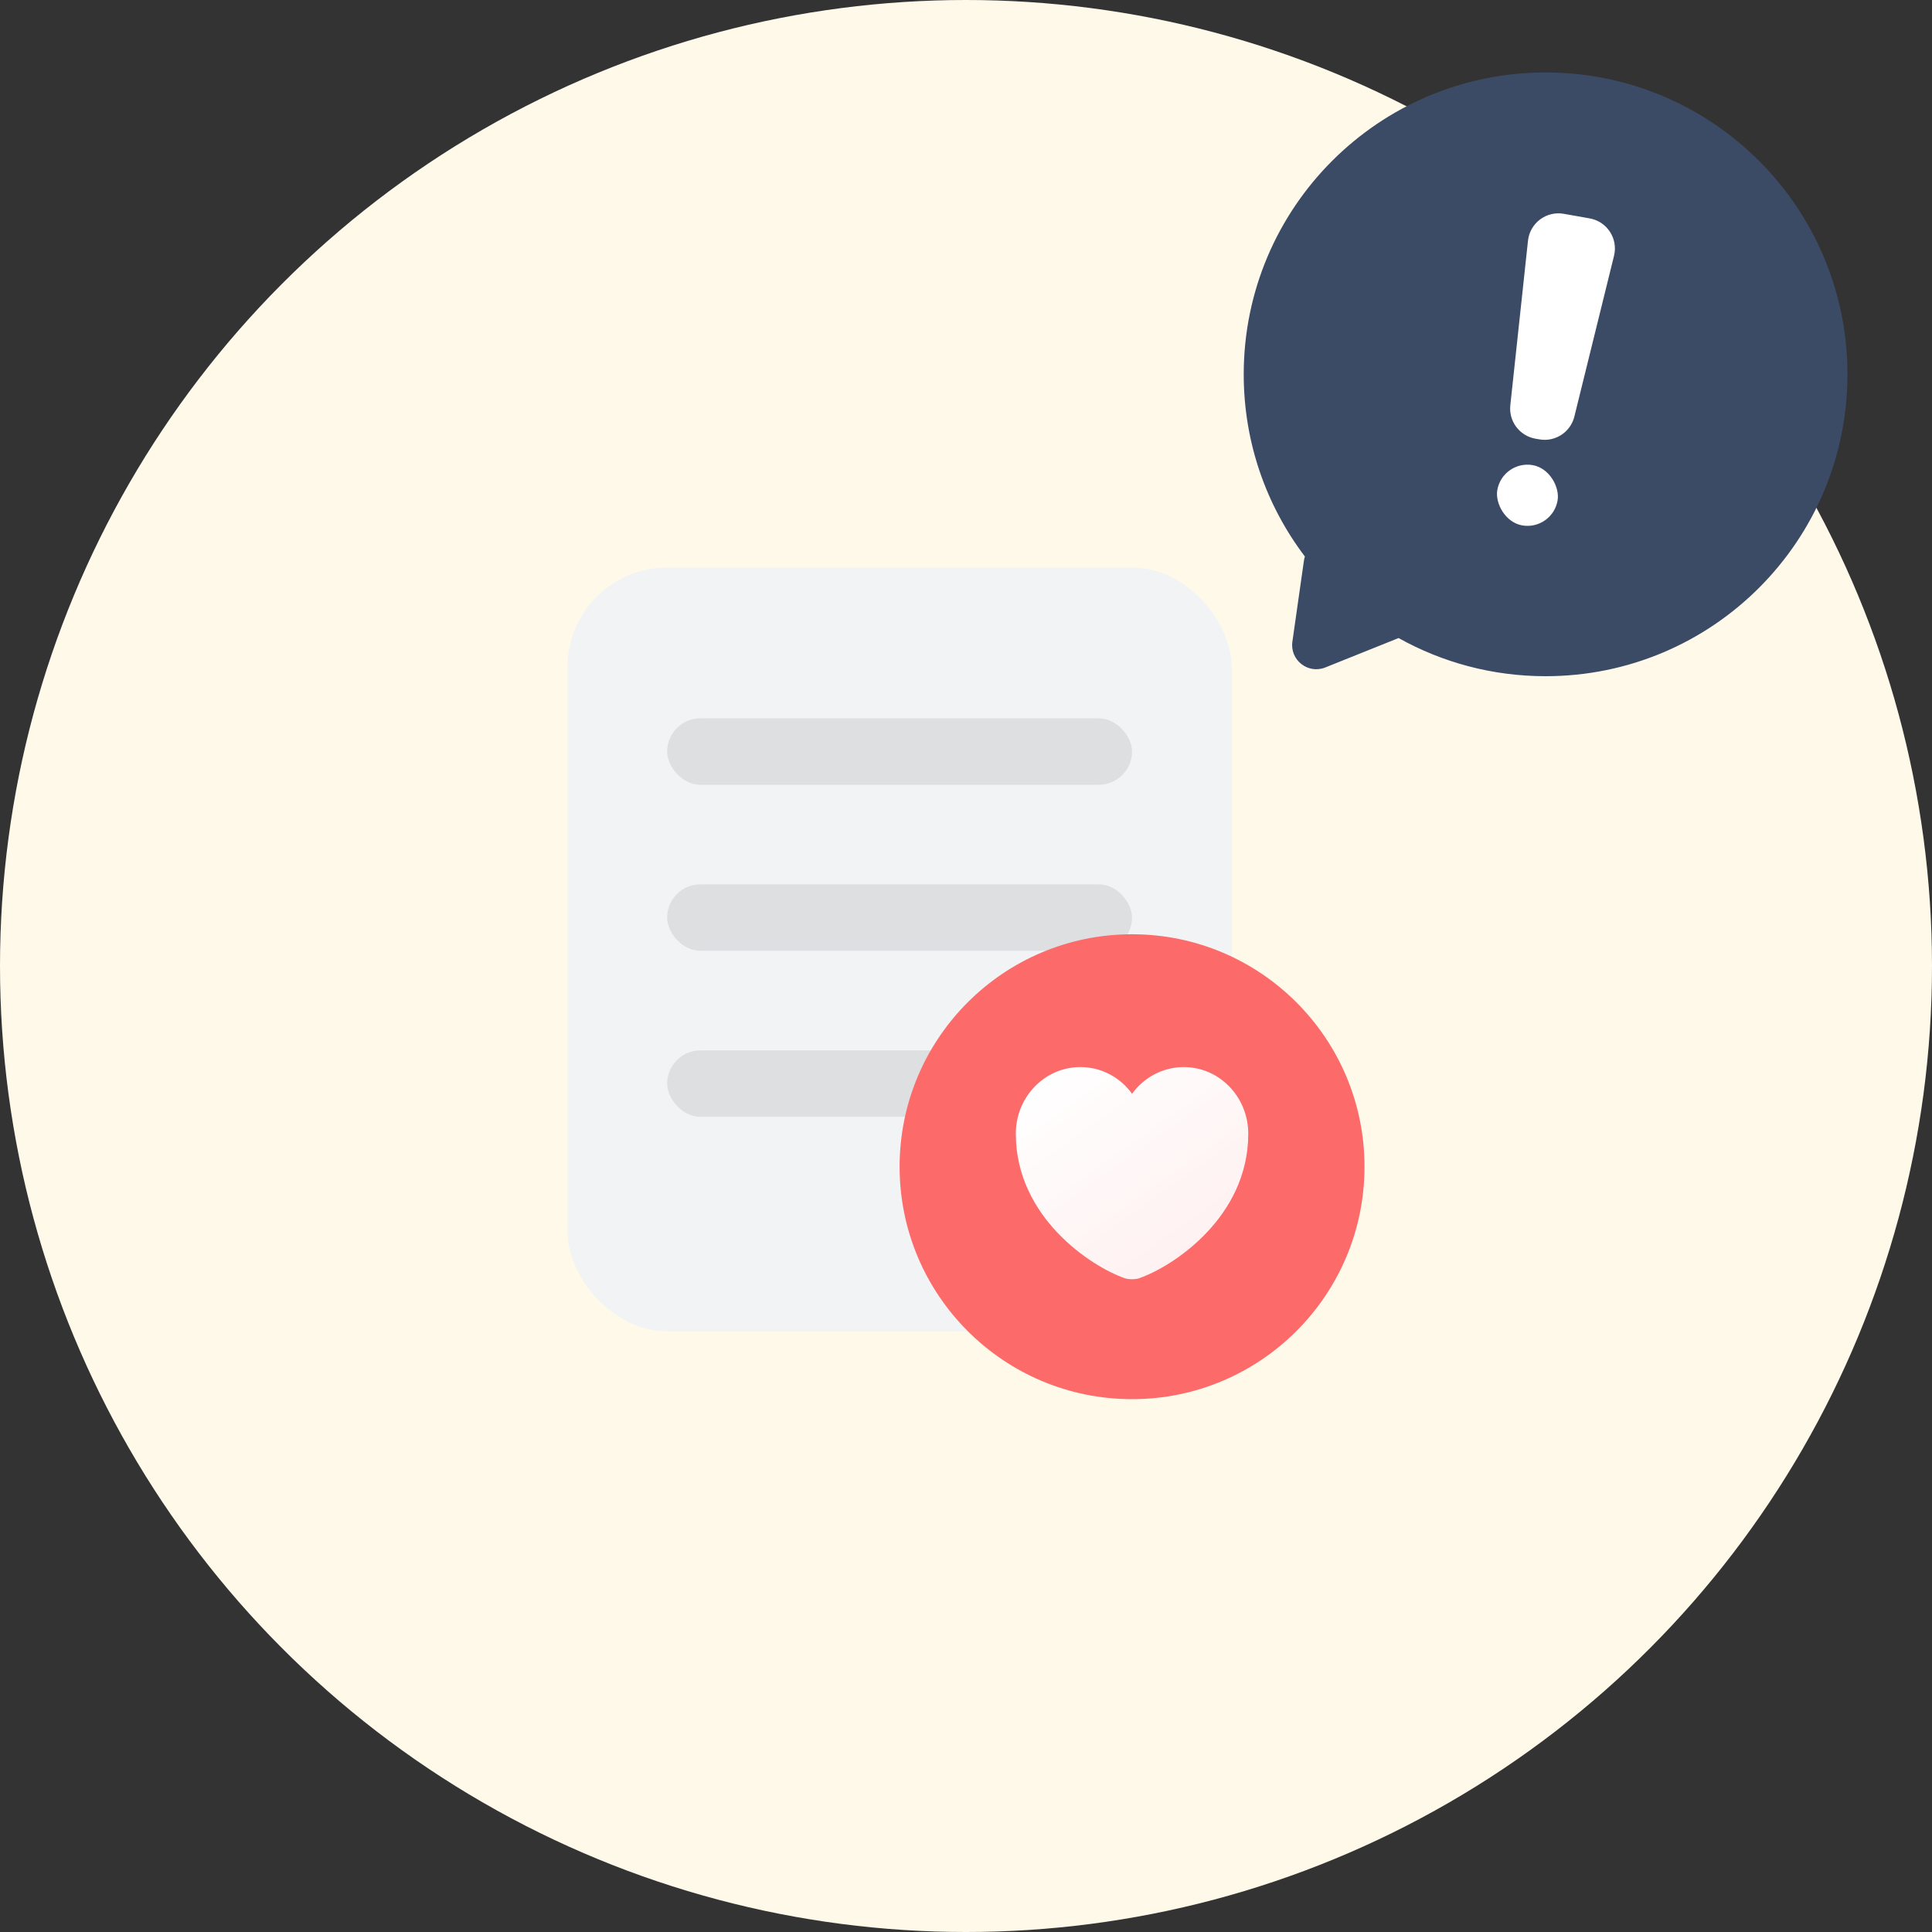 <svg width="80" height="80" viewBox="0 0 80 80" fill="none" xmlns="http://www.w3.org/2000/svg">
<rect x="0" y="0" width="80" height="80" fill="#333333" stroke="none"/>
<circle cx="40" cy="40" r="40" fill="#FFF9EA"/>
<g clip-path="url(#clip0_1_36387)">
<rect x="23.5" y="23.5" width="27.5" height="31.625" rx="4.125" fill="#F2F3F5"/>
<rect x="27.625" y="29.746" width="19.25" height="2.75" rx="1.375" fill="#DDDFE1"/>
<rect x="27.625" y="36.619" width="19.25" height="2.75" rx="1.375" fill="#DDDFE1"/>
<rect x="27.626" y="43.495" width="19.25" height="2.75" rx="1.375" fill="#DDDFE1"/>
<ellipse cx="46.876" cy="48.311" rx="9.625" ry="9.625" fill="#FD6A6A"/>
<path d="M46.573 52.929C45.182 52.444 42.063 50.404 42.063 46.947C42.063 45.419 43.258 44.185 44.737 44.185C45.61 44.185 46.386 44.614 46.876 45.291C47.357 44.624 48.141 44.185 49.015 44.185C50.494 44.185 51.688 45.419 51.688 46.947C51.688 50.404 48.569 52.444 47.17 52.929C47.01 52.984 46.733 52.984 46.573 52.929Z" fill="url(#paint0_linear_1_36387)"/>
</g>
<path fill-rule="evenodd" clip-rule="evenodd" d="M64 28C70.904 28 76.5 22.404 76.5 15.5C76.5 8.596 70.904 3 64 3C57.096 3 51.5 8.596 51.5 15.5C51.5 18.334 52.443 20.948 54.033 23.044C54.015 23.099 54.002 23.156 53.993 23.216L53.515 26.569C53.406 27.331 54.163 27.925 54.878 27.638L57.912 26.42C59.713 27.426 61.79 28 64 28Z" fill="#3B4A65"/>
<path d="M63.271 9.965C63.35 9.237 64.028 8.726 64.751 8.853L65.823 9.043C66.546 9.17 67.009 9.882 66.833 10.594L65.191 17.249C65.031 17.896 64.397 18.309 63.741 18.193L63.578 18.165C62.922 18.049 62.467 17.444 62.539 16.782L63.271 9.965Z" fill="white"/>
<rect width="2.533" height="2.533" rx="1.267" transform="matrix(0.985 0.174 -0.174 0.985 62.221 19.04)" fill="white"/>
<defs>
<linearGradient id="paint0_linear_1_36387" x1="43.438" y1="44.185" x2="49.282" y2="52.435" gradientUnits="userSpaceOnUse">
<stop stop-color="white"/>
<stop offset="1" stop-color="white" stop-opacity="0.9"/>
</linearGradient>
<clipPath id="clip0_1_36387">
<rect width="48" height="48" fill="white" transform="translate(16 16)"/>
</clipPath>
</defs>
</svg>
